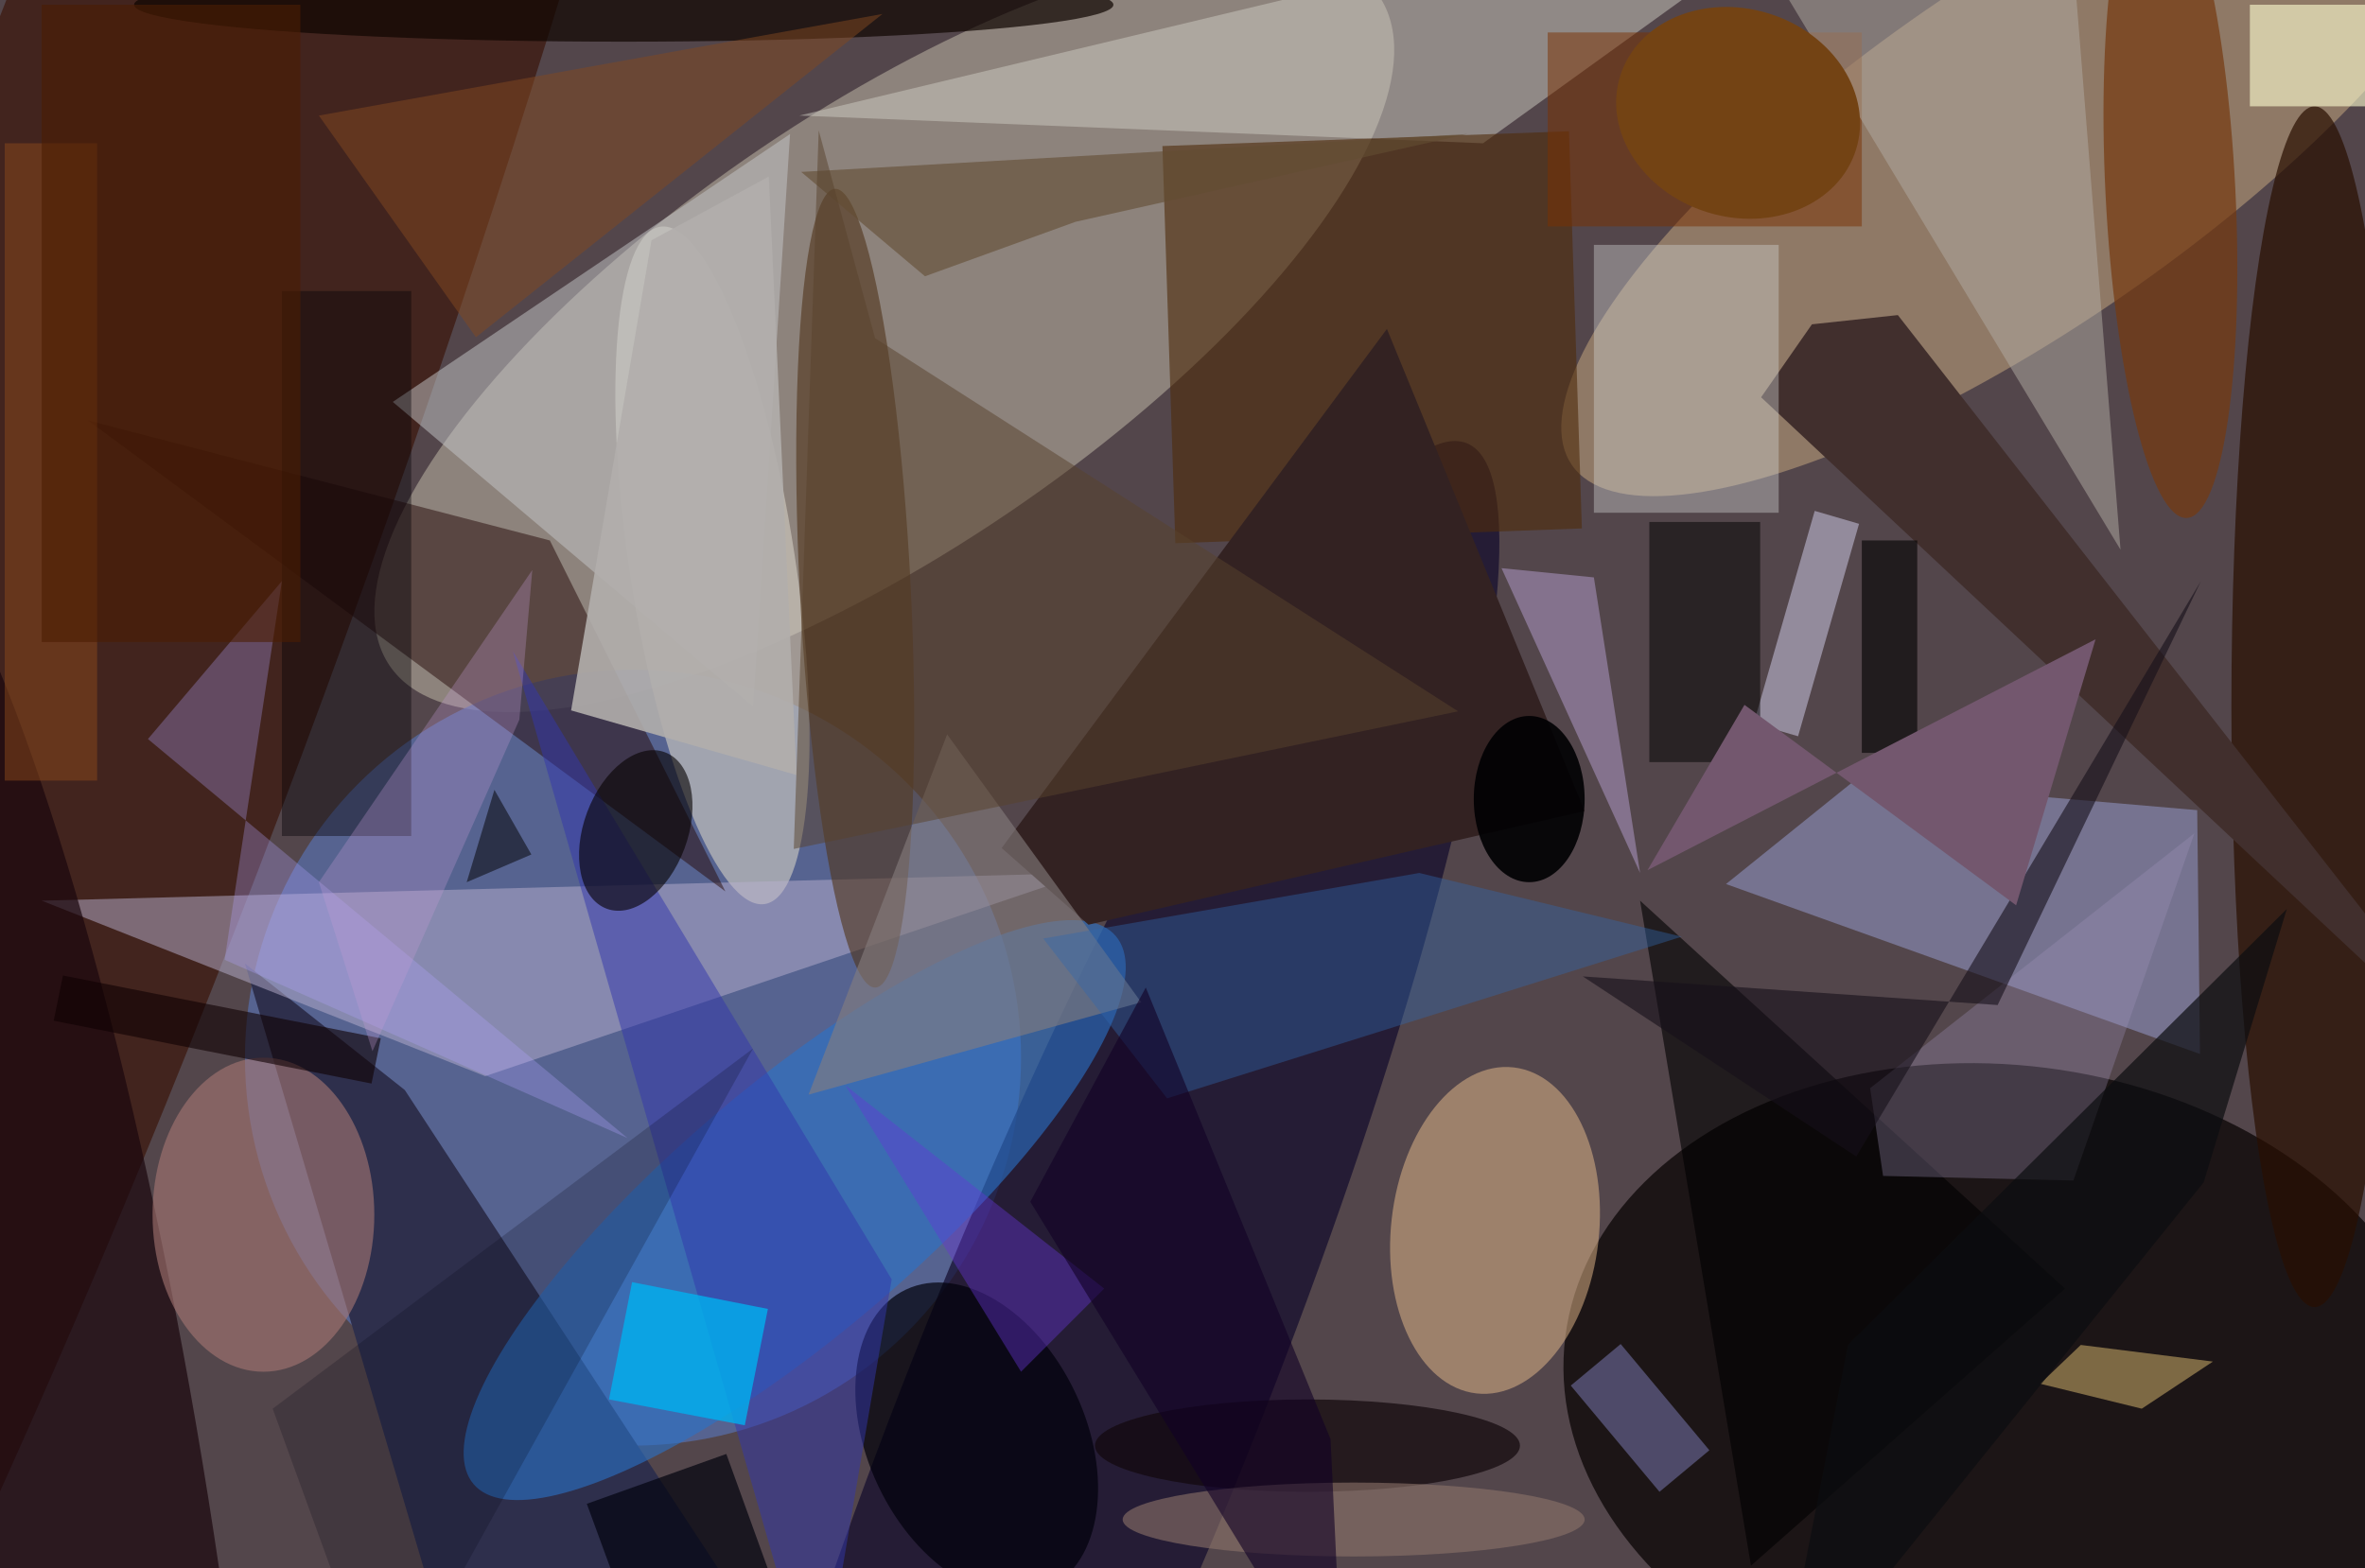 <svg xmlns="http://www.w3.org/2000/svg" viewBox="0 0 300 199"><defs/><path fill="#443872" d="M0 0h300v199H0z"/><g transform="translate(.6 .6) scale(1.172)"><circle cx="134" cy="34" r="191" fill="#6b5a13" fill-opacity=".4"/><circle r="1" fill="#e3dfc7" fill-opacity=".4" transform="matrix(-13.371 -19.749 53.545 -36.253 95.2 35.3)"/><circle r="1" fill="#050101" fill-opacity=".7" transform="matrix(-47.589 -6.012 4.434 -35.099 216.5 150.2)"/><circle cx="68" cy="114" r="42" fill="#586faf" fill-opacity=".7"/><circle r="1" fill="#b89c79" fill-opacity=".6" transform="rotate(55.4 94 216.2) scale(18.788 59.486)"/><circle r="1" fill="#370e00" fill-opacity=".6" transform="matrix(-27.52 -9.838 70.988 -198.575 11.9 51.5)"/><circle r="1" fill="#120b2d" fill-opacity=".7" transform="matrix(17.403 6.983 -41.141 102.527 117.1 150)"/><circle r="1" fill="#d3cec3" fill-opacity=".6" transform="matrix(-8.856 1.367 -5.659 -36.665 76.6 60.7)"/><ellipse cx="250" cy="76" fill="#280f00" fill-opacity=".7" rx="9" ry="65"/><path fill="#2e2f4c" d="M87.5 185l-44.2-67.5L26 103.8 50 185z"/><path fill="#cfccc2" fill-opacity=".5" d="M160 15l43-31L86 12z"/><path fill="#8587af" fill-opacity=".7" d="M237.6 113.6l-.3-26.4-37.1-3.2-13.9 11.2z"/><circle r="1" fill="#2a71c8" fill-opacity=".6" transform="matrix(8.741 10.235 -34.748 29.678 85.5 130.5)"/><path fill="#4f2c0b" fill-opacity=".6" d="M170.7 56.7l-44 1.6-1.4-43 44-1.6z"/><path fill="#b9b1cf" fill-opacity=".5" d="M117 94L4 97l48 19z"/><path fill="#260b08" fill-opacity=".5" d="M9 45l69 51-19-38z"/><circle r="1" fill="#e8bc8c" fill-opacity=".5" transform="matrix(2.011 -17.648 11.179 1.274 161.3 132.7)"/><circle r="1" fill="#503519" fill-opacity=".6" transform="rotate(87.1 12.8 80) scale(43.294 6.006)"/><path fill="#7b3100" fill-opacity=".5" d="M167 3h34v21h-34z"/><circle r="1" fill="#1b070d" fill-opacity=".7" transform="matrix(-22.636 3.468 -18.444 -120.4 0 169)"/><path fill="#c6c8cb" fill-opacity=".5" d="M85 14l-4 62-39-33z"/><circle r="1" fill="#763a10" fill-opacity=".7" transform="matrix(7.021 -.353 1.778 35.368 234.4 20.2)"/><path fill="#412f2d" d="M195.6 34.6l9.3-1 66.1 84.7-80.9-75.8z"/><path fill="#d0d3d3" fill-opacity=".4" d="M172 26h20v29h-20z"/><path fill-opacity=".6" d="M189 169l34-30-46-42z"/><path fill="#b3ada4" fill-opacity=".5" d="M229 59l-44-73 38-2z"/><circle r="1" fill="#00000b" fill-opacity=".7" transform="matrix(-7.675 -16.188 10.662 -5.055 105.2 155.3)"/><path fill="#a194bd" fill-opacity=".3" d="M203.3 126.8l-1.4-9.5L237 89.7l-13.1 37.6z"/><path fill="#ffffd1" fill-opacity=".6" d="M243 0h13v11h-13z"/><ellipse cx="67" fill="#0f0500" fill-opacity=".7" rx="53" ry="4"/><path fill="#322" d="M107.9 91.3l41.7-56.2L171 87.3l-53.7 12.3z"/><ellipse cx="28" cy="131" fill="#a77773" fill-opacity=".6" rx="12" ry="17"/><path fill="#d4d0ee" fill-opacity=".5" d="M200.7 56.2l-6.6 23-4.8-1.4 6.6-23z"/><ellipse cx="141" cy="156" fill="#12080c" fill-opacity=".7" rx="23" ry="5"/><path fill="#867d7e" fill-opacity=".6" d="M123 108l-21-29-15 39z"/><path fill="#b3a4fd" fill-opacity=".3" d="M15.5 79.5L30 62.4l-6.2 41 43.6 19.3z"/><path fill="#3167ad" fill-opacity=".4" d="M112.4 101.1l13.4 17.3 55.7-17.5-28.4-6.9z"/><path fill="#cdb5f1" fill-opacity=".4" d="M162 61l10 1 5 32z"/><path fill-opacity=".5" d="M178 56h12v26h-12z"/><path fill="#3337ad" fill-opacity=".5" d="M55 70l33 115 8-47z"/><path fill="#00b0ee" fill-opacity=".8" d="M80.1 153.8L65.4 151l2.5-12.7 14.7 2.9z"/><path fill="#b2aeac" fill-opacity=".9" d="M85.7 83.4l-3-64.8L70 25.5l-8.7 50.9z"/><path fill="#8180bc" fill-opacity=".5" d="M169.5 149.5l5.4-4.5 9.6 11.5-5.4 4.5z"/><path fill="#a78d57" fill-opacity=".7" d="M224.7 145.1l-4.4 4.2 11 2.7 7.7-5.1z"/><circle r="1" fill="#050000" fill-opacity=".6" transform="matrix(5.27 1.96 -3.15 8.469 68.3 89.4)"/><path fill="#040005" fill-opacity=".4" d="M30 31h14v59H30z"/><path fill="#8b481b" fill-opacity=".5" d="M0 15h10v69H0z"/><path fill="#17101a" fill-opacity=".6" d="M215.7 108.3l22-45.9-37.3 62.3-29.6-19.5z"/><path fill="#02040f" fill-opacity=".7" d="M63 162.3l15.1-5.4 6.8 18.8-15 5.4z"/><path fill-opacity=".6" d="M201 58h6v23h-6z"/><path fill="#824921" fill-opacity=".5" d="M51 36L34 12 95 1z"/><path fill="#624d32" fill-opacity=".6" d="M158.3 14l-42.4 9.5-16.3 5.9-13.4-11.3z"/><path fill="#6735d7" fill-opacity=".4" d="M110 148l-19-31 28 22z"/><path fill="#58422d" fill-opacity=".5" d="M88.1 13.6l6.1 22.5 63.1 40.4-71.9 14.9z"/><path fill="#73576e" d="M217.7 97.5l-29.4-21.7-10.5 17.9 48.5-25z"/><ellipse cx="146" cy="164" fill="#8d7369" fill-opacity=".6" rx="25" ry="4"/><path fill="#110025" fill-opacity=".6" d="M143.5 155.3l1.4 29.7-33.9-55.4 12.5-23.2z"/><path fill="#0c0d10" fill-opacity=".7" d="M247 97.9l-9 29.6-46.3 57.5 7.8-39.9z"/><path fill="#0f0002" fill-opacity=".6" d="M40.7 111.9l-1 4.9L5.3 110l1-4.9z"/><path fill="#c29cd3" fill-opacity=".3" d="M57.1 61.2l-1.4 16.2-15.9 35.9L34 95z"/><path fill="#000013" fill-opacity=".2" d="M81 113l-40 72-12-33z"/><circle r="1" fill="#734314" transform="rotate(-162.6 94.7 -8.5) scale(13.371 11.261)"/><ellipse cx="165" cy="86" fill="#000003" fill-opacity=".9" rx="6" ry="9"/><path fill="#4c1d02" fill-opacity=".6" d="M4 0h28v69H4z"/><path fill-opacity=".5" d="M57 92l-4-7-3 10z"/></g></svg>